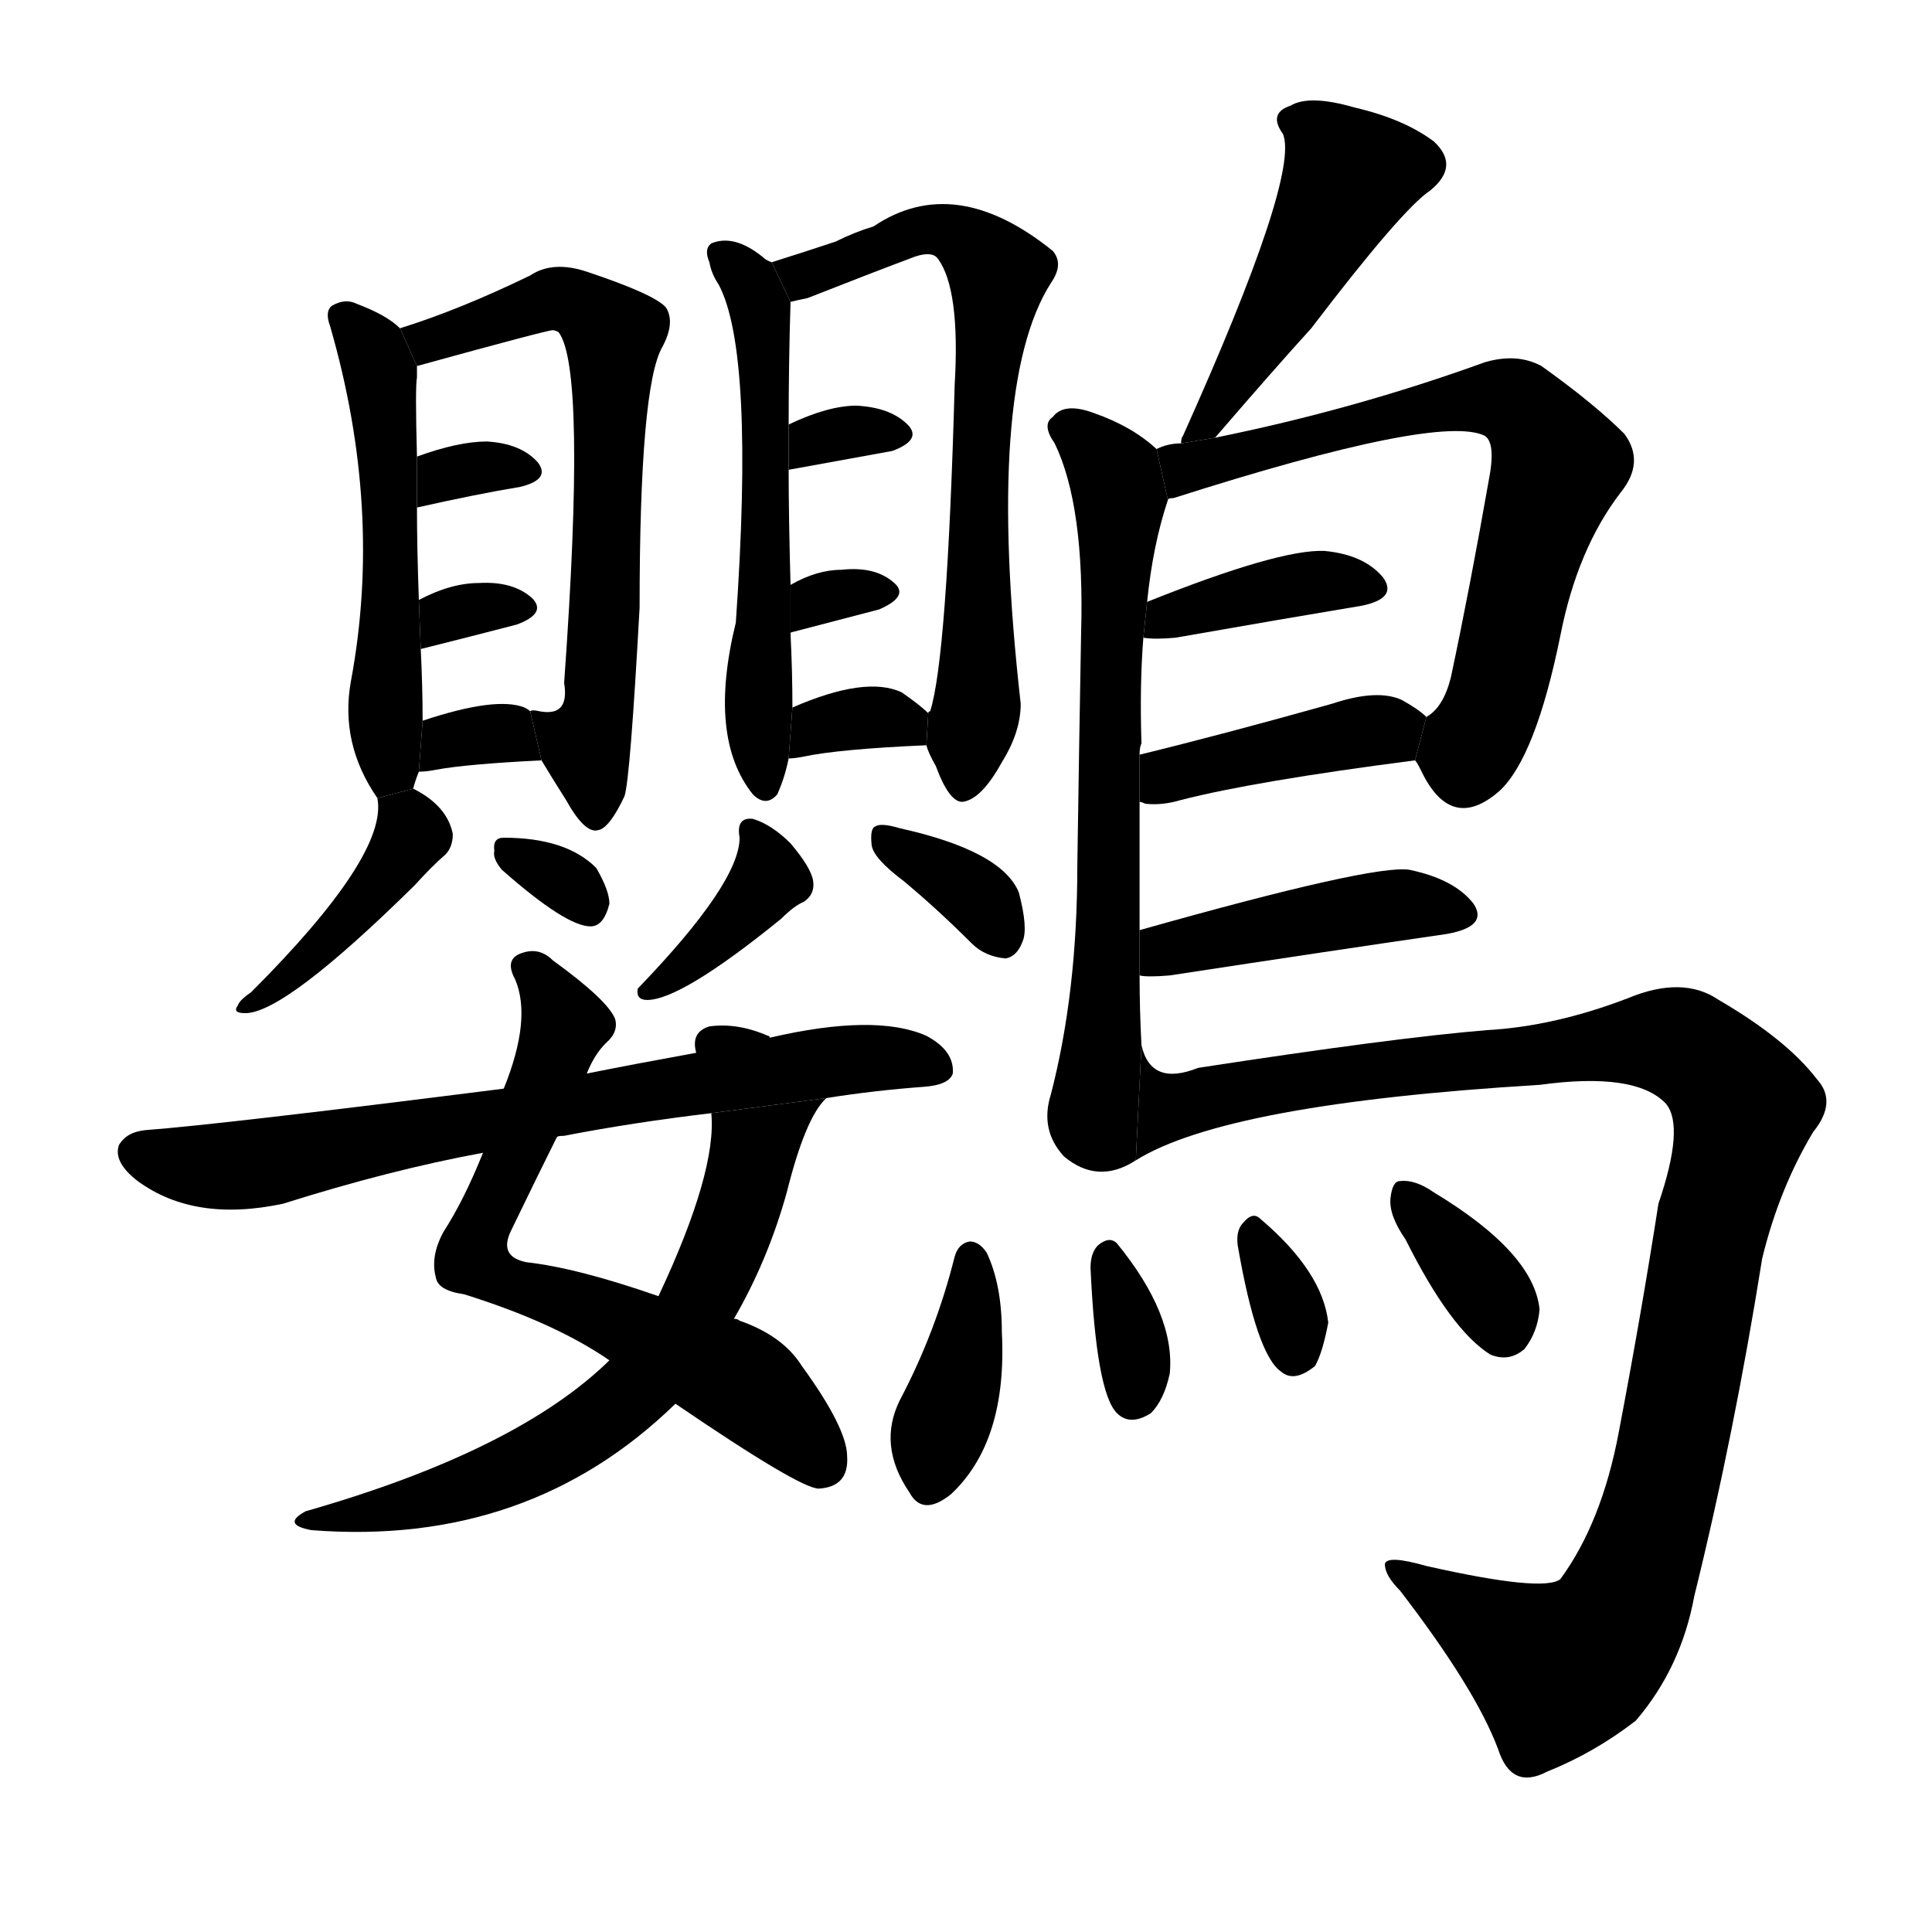 <!-- u9e1a_ying1_parrot -->
<!-- 9E1A -->
<!--  -->
<!--  -->
<svg viewBox="0 0 1024 1024">
  <g transform="scale(1, -1) translate(0, -900)">
    <path d="M 219 482 Q 220 486 222 491 L 224 518 Q 224 536 223 556 L 222 582 Q 221 610 221 631 L 221 658 Q 220 695 221 700 Q 221 704 221 706 L 212 726 Q 205 733 189 739 Q 183 742 176 738 Q 172 735 175 727 Q 203 630 186 539 Q 180 506 200 477 L 219 482 Z"></path>
    <path d="M 287 497 Q 293 487 300 476 Q 310 458 317 460 Q 323 461 331 478 Q 334 487 339 578 Q 339 695 351 716 Q 358 729 353 737 Q 347 744 311 756 Q 293 762 281 754 Q 244 736 212 726 L 221 706 Q 290 725 293 725 Q 294 725 296 724 Q 311 705 299 538 Q 302 520 286 523 Q 282 524 281 523 L 287 497 Z"></path>
    <path d="M 221 631 Q 252 638 276 642 Q 292 646 285 655 Q 276 665 258 666 Q 243 666 221 658 L 221 631 Z"></path>
    <path d="M 223 556 Q 251 563 274 569 Q 290 575 282 583 Q 272 592 254 591 Q 239 591 222 582 L 223 556 Z"></path>
    <path d="M 222 491 Q 226 491 231 492 Q 247 495 287 497 L 281 523 Q 280 524 278 525 Q 263 531 224 518 L 222 491 Z"></path>
    <path d="M 200 477 Q 206 447 133 374 Q 127 370 126 367 Q 123 363 130 363 Q 151 363 220 431 Q 229 441 236 447 Q 240 451 240 458 Q 237 473 219 482 L 200 477 Z"></path>
    <path d="M 266 439 Q 300 409 313 409 Q 320 409 323 421 Q 323 428 316 440 Q 300 456 267 456 Q 261 456 262 449 Q 261 445 266 439 Z"></path>
    <path d="M 409 761 Q 406 762 404 764 Q 389 776 377 771 Q 373 768 376 761 Q 377 755 381 749 Q 400 713 390 570 Q 375 509 399 479 Q 406 472 412 479 Q 416 488 418 498 L 420 525 Q 420 544 419 564 L 419 590 Q 418 626 418 651 L 418 675 Q 418 708 419 740 L 409 761 Z"></path>
    <path d="M 491 505 Q 492 501 496 494 Q 503 475 510 475 Q 520 476 531 496 Q 541 512 541 527 Q 522 695 557 750 Q 564 760 558 767 Q 506 809 463 780 Q 453 777 443 772 Q 425 766 409 761 L 419 740 Q 423 741 428 742 Q 461 755 485 764 Q 494 767 497 763 Q 509 747 506 696 Q 502 551 493 523 Q 492 523 492 522 L 491 505 Z"></path>
    <path d="M 418 651 Q 451 657 473 661 Q 489 667 481 675 Q 472 684 454 685 Q 439 685 418 675 L 418 651 Z"></path>
    <path d="M 419 564 Q 419 565 420 565 Q 447 572 466 577 Q 482 584 474 591 Q 464 600 446 598 Q 433 598 419 590 L 419 564 Z"></path>
    <path d="M 418 498 Q 421 498 426 499 Q 445 503 491 505 L 492 522 Q 488 526 478 533 Q 459 542 420 525 L 418 498 Z"></path>
    <path d="M 392 456 Q 392 432 338 376 Q 337 370 343 370 Q 361 370 414 413 Q 421 420 426 422 Q 432 426 431 433 Q 430 440 419 453 Q 409 463 399 466 Q 390 467 392 456 Z"></path>
    <path d="M 479 433 Q 497 418 515 400 Q 522 393 533 392 Q 539 393 542 401 Q 545 408 540 427 Q 531 449 477 461 Q 467 464 464 462 Q 461 461 462 452 Q 463 445 479 433 Z"></path>
    <path d="M 311 331 Q 315 341 321 347 Q 328 353 326 360 Q 322 370 293 391 Q 286 398 277 395 Q 267 392 273 381 Q 282 360 267 323 L 256 289 Q 246 264 235 247 Q 228 234 231 223 Q 232 216 246 214 Q 294 199 323 179 L 358 156 Q 424 111 434 111 Q 450 112 449 128 Q 449 143 425 176 Q 415 192 392 200 Q 391 201 389 201 L 349 213 Q 306 228 279 231 Q 264 234 271 248 Q 286 279 295 297 L 311 331 Z"></path>
    <path d="M 323 179 Q 274 131 162 99 Q 149 92 165 89 Q 280 80 358 156 L 389 201 Q 407 232 417 268 Q 427 308 438 318 L 377 310 Q 380 279 349 213 L 323 179 Z"></path>
    <path d="M 438 318 Q 463 322 490 324 Q 503 325 505 331 Q 506 343 491 351 Q 464 363 408 350 Q 408 351 407 351 Q 391 358 376 356 Q 366 353 369 342 Q 336 336 311 331 L 267 323 Q 117 304 77 301 Q 67 300 63 293 Q 60 284 73 274 Q 103 252 150 262 Q 207 280 256 289 L 295 297 Q 295 298 299 298 Q 335 305 377 310 L 438 318 Z"></path>
    <path d="M 644 668 Q 675 704 695 726 Q 743 789 758 799 Q 774 812 760 825 Q 744 837 718 843 Q 694 850 684 844 Q 672 840 680 829 Q 689 807 627 669 Q 626 668 626 665 L 644 668 Z"></path>
    <path d="M 604 407 L 604 475 L 604 500 Q 604 504 605 506 Q 604 537 606 562 L 608 581 Q 611 611 619 635 L 613 662 Q 600 674 580 681 Q 564 687 558 679 Q 552 675 559 665 Q 575 632 573 564 Q 572 509 571 441 Q 571 374 557 320 Q 551 301 564 287 Q 582 272 602 285 L 605 346 Q 604 365 604 383 L 604 407 Z"></path>
    <path d="M 750 497 Q 751 496 753 492 Q 769 458 795 481 Q 814 499 827 563 Q 836 609 859 639 Q 872 655 861 670 Q 845 686 817 706 Q 804 713 787 708 Q 718 683 644 668 L 626 665 Q 619 665 613 662 L 619 635 Q 619 636 622 636 Q 763 681 787 669 Q 793 665 789 645 Q 779 588 769 541 Q 765 525 756 520 L 750 497 Z"></path>
    <path d="M 606 562 Q 612 561 623 562 Q 680 572 722 579 Q 741 583 733 594 Q 723 606 702 608 Q 678 609 608 581 L 606 562 Z"></path>
    <path d="M 604 475 Q 605 475 607 474 Q 616 473 626 476 Q 665 486 750 497 L 756 520 Q 752 524 743 529 Q 730 535 706 527 Q 649 511 604 500 L 604 475 Z"></path>
    <path d="M 604 383 Q 608 382 620 383 Q 705 396 767 405 Q 789 409 781 421 Q 771 434 747 439 Q 728 442 604 407 L 604 383 Z"></path>
    <path d="M 602 285 Q 650 315 816 325 Q 867 332 883 315 Q 893 303 879 262 Q 870 204 858 141 Q 849 93 827 63 Q 818 56 756 70 Q 735 76 734 71 Q 734 65 742 57 Q 782 5 794 -27 Q 801 -49 820 -39 Q 845 -29 867 -12 Q 891 16 898 54 Q 919 139 934 233 Q 943 270 961 300 Q 974 316 963 328 Q 947 349 911 370 Q 892 383 863 371 Q 824 356 788 354 Q 739 350 635 334 Q 610 324 605 346 L 602 285 Z"></path>
    <path d="M 506 234 Q 496 194 477 158 Q 465 134 482 109 Q 489 96 504 108 Q 534 136 531 194 Q 531 219 523 236 Q 519 242 514 242 Q 508 241 506 234 Z"></path>
    <path d="M 578 228 Q 581 162 592 151 Q 599 144 610 151 Q 617 158 620 172 Q 623 203 592 241 Q 588 245 582 240 Q 578 236 578 228 Z"></path>
    <path d="M 656 240 Q 666 182 679 173 Q 686 167 697 176 Q 701 183 704 199 Q 701 226 668 254 Q 664 258 659 252 Q 655 248 656 240 Z"></path>
    <path d="M 745 243 Q 769 195 790 182 Q 800 178 808 185 Q 815 194 816 206 Q 813 236 760 268 Q 750 275 742 274 Q 738 274 737 265 Q 736 256 745 243 Z"></path>
  </g>
</svg>
